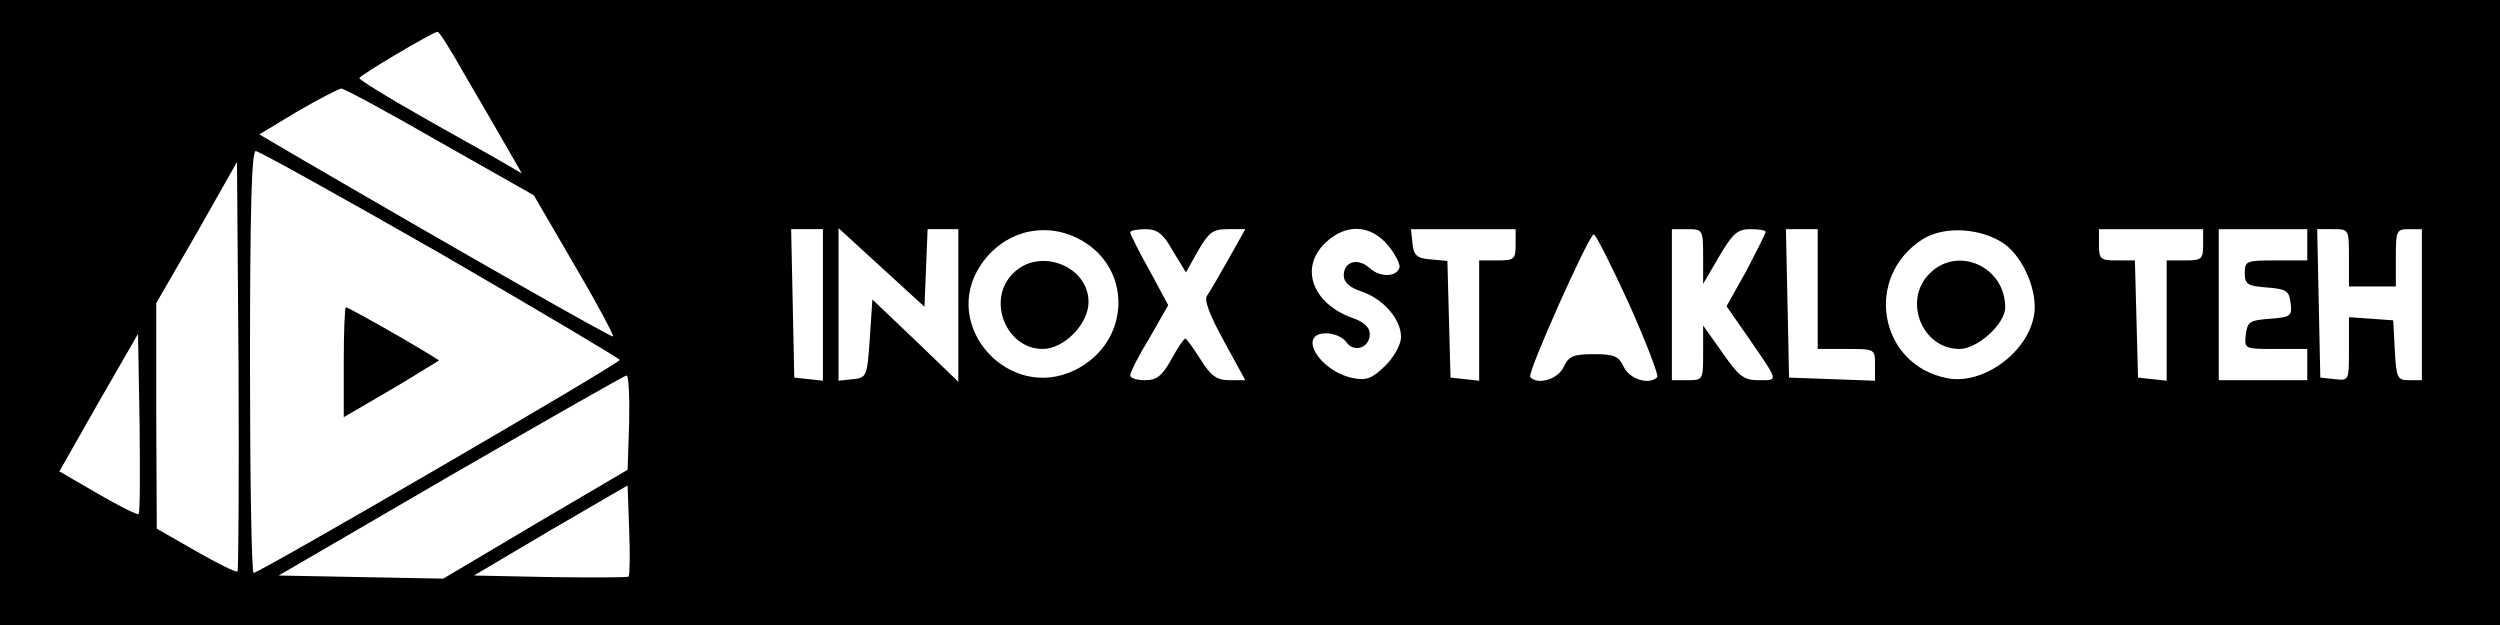 <svg version="1.0" xmlns="http://www.w3.org/2000/svg" width="640" height="160" viewBox="0 0 480 120"><path d="M0 60v60h480V0H0v60zm89.2-45.7c2.6 4.5 6.2 10.6 7.9 13.6l3.1 5.4-4.3-2.5c-2.4-1.4-9.5-5.3-15.6-8.8-6.2-3.5-11.3-6.7-11.3-7 0-.5 14-8.8 15-8.9.3-.1 2.6 3.6 5.2 8.2zm-4.7 13l18 10.2 7.8 13.4c4.3 7.3 7.6 13.5 7.4 13.7-.2.3-30.2-16.8-61.1-34.8l-6.8-4 7.3-4.4c4.1-2.4 7.9-4.3 8.4-4.4.6 0 9.1 4.6 19 10.3zm.1 21.4c18.8 10.9 34.3 20.1 34.4 20.4 0 .7-69.2 40.9-70.3 40.9-.4 0-.7-18.2-.7-40.5 0-28.8.3-40.5 1.1-40.5.6 0 16.6 8.9 35.5 19.7zm-39 61c-.2.3-3.8-1.5-8-3.9l-7.5-4.3-.1-21.6V58.2l7.8-13.5 7.7-13.6.3 39.1c.1 21.5 0 39.3-.2 39.5zM158 58.6v14.5l-2.7-.3-2.8-.3-.3-14.3-.3-14.2h6.1v14.6zm19.8-7.1l.3-7.5h5.9V73.3l-8.2-7.9-8.3-7.9-.5 7.5c-.5 7.3-.6 7.5-3.2 7.8l-2.8.3V43.8l8.3 7.6 8.2 7.5.3-7.4zm28.8-5.9c11 5.2 10.8 20.1-.3 25.5-12.7 6.1-25.8-8.6-18-20.2 4.2-6.3 11.7-8.4 18.3-5.3zm18.6 2.6l2.5 4.1 2.3-4.1c2.1-3.6 2.8-4.2 5.8-4.2h3.3l-3.2 5.7c-1.8 3.2-3.6 6.3-4.1 7-.7.8.4 3.7 3.2 8.8l4.1 7.5h-3c-2.5 0-3.6-.8-5.6-4-1.4-2.2-2.7-4-2.9-4-.3 0-1.5 1.8-2.7 4-1.8 3.2-2.8 4-5.1 4-1.5 0-2.8-.4-2.8-.9 0-.6 1.6-3.8 3.7-7.2l3.6-6.3-3.6-6.7c-2.1-3.7-3.7-7-3.7-7.3 0-.3 1.3-.6 2.9-.6 2.3 0 3.4.8 5.3 4.2zm41.3-1.1c1.4 1.7 2.4 3.7 2.2 4.3-.6 1.8-3.7 1.9-5.7.1-2.3-2.1-5-1.3-5 1.4 0 1.3 1.1 2.3 3.5 3.1 4.1 1.4 7.5 5.3 7.5 8.7 0 1.4-1.3 3.8-3 5.5-2.6 2.5-3.6 2.9-6.2 2.4-6.5-1.3-10.8-8.6-5.2-8.6 1.5 0 3.2.7 3.9 1.7 1.5 2.1 4.5 1.1 4.5-1.6 0-1.2-1.1-2.3-3.2-3-7.9-2.8-10.4-9.8-5.2-14.6 3.9-3.6 8.5-3.4 11.9.6zM291 47c0 2.8-.3 3-3.5 3H284v23.1l-2.7-.3-2.8-.3-.3-11.2-.3-11.2-3.2-.3c-2.7-.2-3.3-.8-3.5-3.1l-.3-2.7H291v3zm36 2.2v5.3l3.1-5.3c2.6-4.4 3.5-5.2 6-5.2 1.6 0 2.9.2 2.9.5s-1.7 3.7-3.7 7.5l-3.8 6.8 4.1 5.9c6 8.7 5.9 8.3 2.1 8.3-2.9 0-3.8-.7-7-5.3l-3.7-5.2v5.2c0 5.2 0 5.3-3 5.3h-3V44h3c2.9 0 3 .1 3 5.2zm22 6.3V67h5.5c5.5 0 5.5 0 5.5 3v3.1l-8.2-.3-8.3-.3-.3-14.3-.3-14.2h6.1v11.5zm35.8-8.7c3.8 2.7 6.6 9.5 5.7 13.9-1.3 7.1-9.9 13.3-16.7 11.9-13.1-2.6-16-19.5-4.6-26.7 4.2-2.6 11.2-2.1 15.6.9zm38.2.2c0 2.8-.3 3-3.5 3H416v23.1l-2.7-.3-2.8-.3-.3-11.3-.3-11.2h-3.4c-3.2 0-3.5-.2-3.5-3v-3h20v3zm20 0v3h-6c-5.7 0-6 .1-6 2.4 0 2.2.5 2.5 4.3 2.8 3.7.3 4.2.6 4.5 3 .3 2.5 0 2.7-4 3-3.9.3-4.3.6-4.6 3-.3 2.8-.3 2.8 5.7 2.8h6.1v6h-17V44h17v3zm8 2.5V55h9v-5.5c0-5.2.1-5.5 2.5-5.5h2.5v29h-2.5c-2.2 0-2.4-.4-2.7-5.8l-.3-5.7-4.2-.3-4.3-.3V67c0 6.1 0 6.1-2.7 5.8l-2.8-.3-.3-14.3-.3-14.2h3.1c3 0 3 0 3 5.5zm-138.2 8.9c3.3 7.4 5.7 13.7 5.4 14-1.5 1.6-5.3.4-6.4-1.9-1-2.1-1.8-2.5-5.8-2.5s-4.8.4-5.8 2.5c-1.1 2.3-4.9 3.5-6.4 1.9-.7-.6 11.3-27.4 12.2-27.4.4 0 3.4 6 6.8 13.4zM26.6 98.7c-.2.2-3.7-1.5-7.8-3.9l-7.4-4.3 7.5-13.2 7.6-13.2.3 17.1c.1 9.4.1 17.3-.2 17.5zm94.2-17.6l-.3 9.1-17.7 10.4-17.7 10.5-15.8-.3-15.8-.3 33-19.2c18.2-10.5 33.4-19.2 33.8-19.2.4-.1.6 4 .5 9zm-.1 29.6c-.2.2-7 .2-15.1.1l-14.6-.3 14.7-8.7 14.8-8.6.3 8.5c.2 4.7.1 8.7-.1 9z"/><path d="M66 69.5v10.6l4.8-2.8c2.6-1.5 6.7-3.9 9.1-5.4l4.4-2.7-2.4-1.5C77.5 65 66.9 59 66.4 59c-.2 0-.4 4.7-.4 10.5zM194.5 52.5c-5.1 5-1.4 14.5 5.7 14.5 4.1 0 8.8-4.8 8.8-9 0-7-9.5-10.6-14.5-5.5zM370.5 52.5c-5.2 5.1-1.5 14.5 5.7 14.5 3.5 0 8.8-4.8 8.8-8 0-7.8-9.1-11.9-14.5-6.5z"/></svg>
